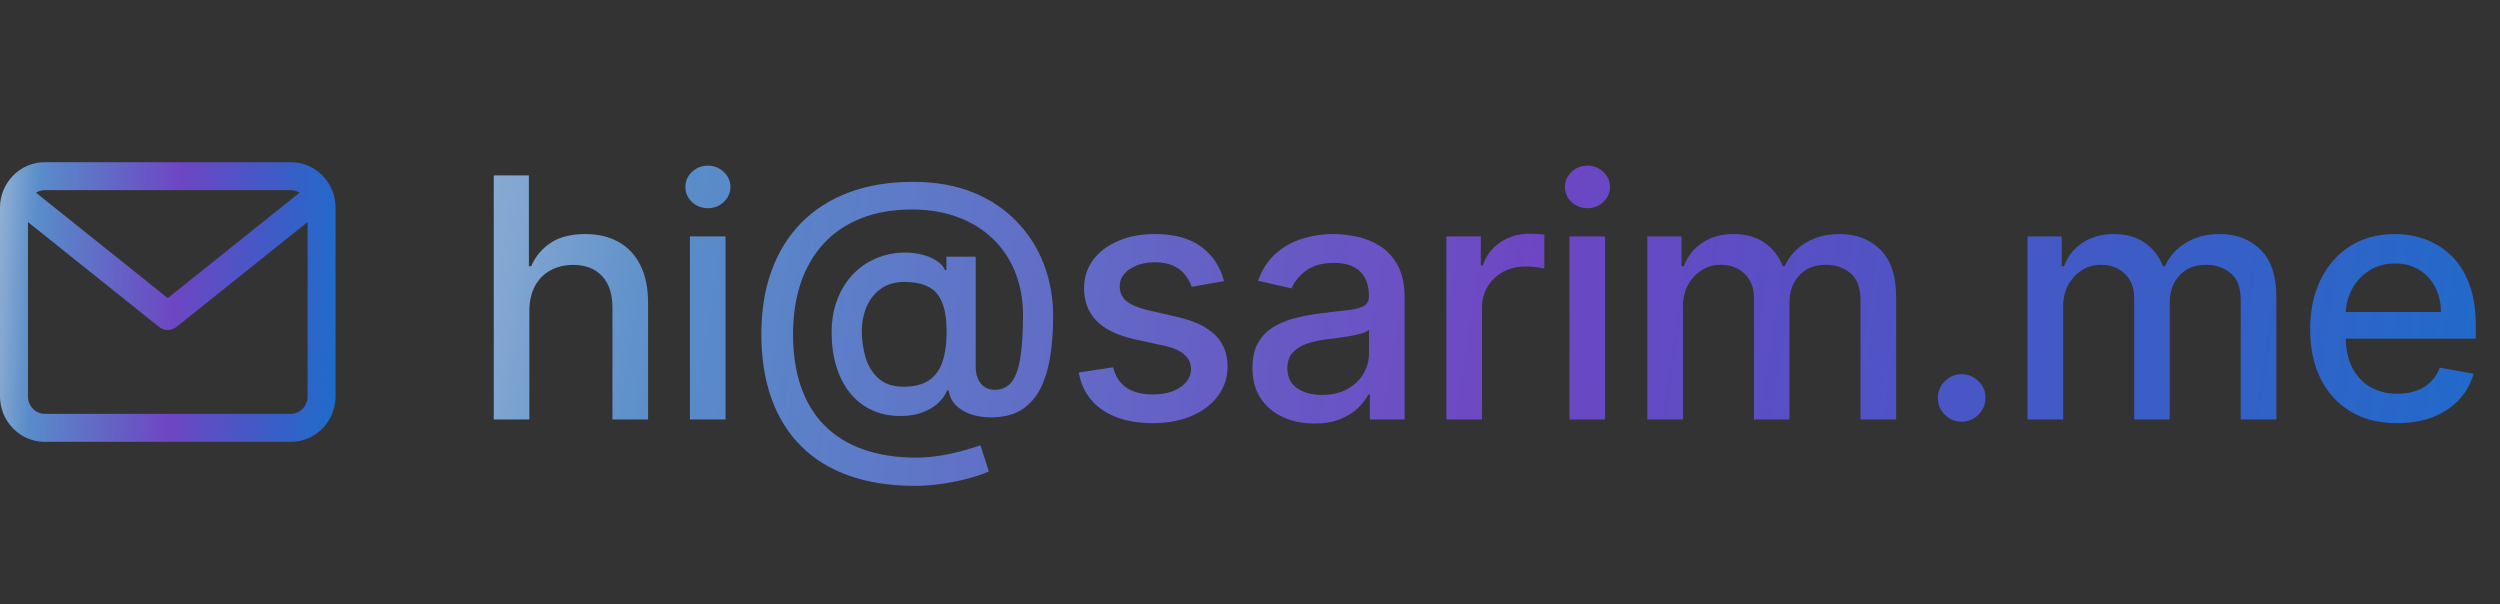 <svg width="149" height="36" viewBox="0 0 149 36" fill="none" xmlns="http://www.w3.org/2000/svg">
<rect x="0" y="0" width="149" height="36" fill="#333333" stroke="none"/>
<path fill-rule="evenodd" clip-rule="evenodd" d="M2.667 9.667C1.181 9.667 0 10.901 0 12.375V23.625C0 25.099 1.181 26.333 2.667 26.333H17.333C18.82 26.333 20 25.099 20 23.625V12.375C20 10.901 18.82 9.667 17.333 9.667H2.667ZM2.149 11.486C2.303 11.389 2.481 11.333 2.667 11.333H17.333C17.519 11.333 17.697 11.389 17.85 11.486L9.999 17.767L2.149 11.486ZM1.667 13.235V23.625C1.667 24.214 2.136 24.667 2.667 24.667H17.333C17.864 24.667 18.333 24.214 18.333 23.625V13.234L10.52 19.484C10.216 19.728 9.783 19.728 9.479 19.484L1.667 13.235Z" fill="url(#paint0_linear_139_1628)"/>
<path d="M31.551 18.523V25H29.428V10.454H31.523V15.867H31.658C31.913 15.279 32.304 14.813 32.83 14.467C33.355 14.122 34.042 13.949 34.889 13.949C35.637 13.949 36.291 14.103 36.849 14.411C37.413 14.718 37.849 15.178 38.156 15.788C38.469 16.394 38.625 17.152 38.625 18.061V25H36.501V18.317C36.501 17.517 36.295 16.896 35.883 16.456C35.472 16.011 34.899 15.788 34.165 15.788C33.663 15.788 33.213 15.895 32.815 16.108C32.422 16.321 32.112 16.634 31.885 17.046C31.662 17.453 31.551 17.945 31.551 18.523ZM41.119 25V14.091H43.242V25H41.119ZM42.191 12.408C41.822 12.408 41.505 12.285 41.239 12.038C40.979 11.787 40.849 11.489 40.849 11.143C40.849 10.793 40.979 10.495 41.239 10.249C41.505 9.998 41.822 9.872 42.191 9.872C42.561 9.872 42.875 9.998 43.136 10.249C43.401 10.495 43.534 10.793 43.534 11.143C43.534 11.489 43.401 11.787 43.136 12.038C42.875 12.285 42.561 12.408 42.191 12.408ZM54.516 28.956C53.049 28.956 51.746 28.755 50.61 28.352C49.478 27.954 48.524 27.367 47.748 26.591C46.971 25.819 46.382 24.872 45.979 23.75C45.577 22.628 45.376 21.347 45.376 19.908C45.376 18.506 45.579 17.247 45.986 16.129C46.394 15.012 46.986 14.06 47.762 13.274C48.543 12.483 49.493 11.88 50.61 11.463C51.728 11.046 52.996 10.838 54.417 10.838C55.776 10.838 56.974 11.051 58.011 11.477C59.048 11.903 59.919 12.488 60.624 13.232C61.335 13.975 61.87 14.827 62.229 15.788C62.589 16.75 62.769 17.765 62.769 18.835C62.769 19.583 62.722 20.315 62.627 21.03C62.532 21.74 62.357 22.384 62.102 22.962C61.851 23.535 61.486 23.994 61.008 24.34C60.534 24.68 59.919 24.858 59.161 24.872C58.759 24.886 58.368 24.839 57.989 24.73C57.611 24.621 57.289 24.446 57.023 24.204C56.758 23.958 56.597 23.646 56.541 23.267H56.455C56.342 23.546 56.152 23.807 55.887 24.048C55.622 24.285 55.283 24.474 54.871 24.616C54.464 24.754 53.991 24.811 53.451 24.787C52.854 24.763 52.317 24.628 51.839 24.382C51.361 24.136 50.951 23.795 50.61 23.359C50.274 22.924 50.016 22.408 49.836 21.811C49.656 21.215 49.566 20.552 49.566 19.822C49.566 19.122 49.668 18.494 49.871 17.94C50.075 17.382 50.352 16.901 50.703 16.499C51.058 16.091 51.465 15.769 51.924 15.533C52.383 15.296 52.869 15.147 53.38 15.085C53.877 15.028 54.334 15.043 54.751 15.128C55.167 15.213 55.513 15.343 55.788 15.518C56.067 15.694 56.242 15.885 56.313 16.094H56.406V15.298H58.153V21.889C58.153 22.263 58.25 22.581 58.444 22.841C58.643 23.101 58.925 23.232 59.289 23.232C59.72 23.232 60.056 23.073 60.298 22.756C60.544 22.438 60.717 21.951 60.816 21.293C60.92 20.634 60.972 19.792 60.972 18.764C60.972 18.044 60.875 17.367 60.681 16.733C60.492 16.094 60.21 15.516 59.836 15C59.467 14.479 59.012 14.032 58.472 13.658C57.933 13.284 57.317 12.995 56.626 12.791C55.939 12.588 55.179 12.486 54.346 12.486C53.214 12.486 52.208 12.661 51.328 13.011C50.447 13.357 49.703 13.857 49.097 14.51C48.496 15.163 48.039 15.947 47.727 16.861C47.419 17.77 47.265 18.79 47.265 19.922C47.265 21.101 47.424 22.147 47.741 23.061C48.058 23.97 48.527 24.737 49.147 25.362C49.767 25.987 50.534 26.461 51.448 26.783C52.362 27.109 53.416 27.273 54.609 27.273C55.139 27.273 55.66 27.225 56.171 27.131C56.683 27.041 57.137 26.937 57.535 26.818C57.937 26.704 58.238 26.612 58.437 26.541L58.934 28.097C58.64 28.234 58.25 28.369 57.762 28.501C57.279 28.634 56.754 28.743 56.185 28.828C55.622 28.913 55.066 28.956 54.516 28.956ZM53.863 23.047C54.478 23.047 54.973 22.924 55.347 22.678C55.726 22.431 55.998 22.064 56.164 21.577C56.335 21.084 56.42 20.469 56.42 19.73C56.415 19.01 56.323 18.438 56.143 18.011C55.968 17.581 55.693 17.273 55.319 17.088C54.95 16.899 54.474 16.804 53.891 16.804C53.356 16.804 52.899 16.934 52.521 17.195C52.147 17.455 51.86 17.808 51.661 18.253C51.467 18.698 51.368 19.193 51.363 19.737C51.368 20.31 51.448 20.85 51.604 21.357C51.765 21.858 52.026 22.266 52.386 22.578C52.75 22.891 53.243 23.047 53.863 23.047ZM72.95 16.754L71.025 17.095C70.944 16.849 70.816 16.615 70.641 16.392C70.471 16.169 70.239 15.987 69.945 15.845C69.652 15.703 69.285 15.632 68.844 15.632C68.243 15.632 67.741 15.767 67.339 16.037C66.936 16.302 66.735 16.645 66.735 17.067C66.735 17.431 66.87 17.725 67.14 17.947C67.41 18.17 67.845 18.352 68.447 18.494L70.18 18.892C71.183 19.124 71.931 19.482 72.424 19.965C72.916 20.447 73.162 21.075 73.162 21.847C73.162 22.5 72.973 23.082 72.594 23.594C72.22 24.1 71.697 24.498 71.025 24.787C70.357 25.076 69.583 25.22 68.702 25.22C67.481 25.22 66.484 24.96 65.712 24.439C64.941 23.913 64.467 23.168 64.292 22.202L66.344 21.889C66.472 22.424 66.735 22.829 67.133 23.104C67.53 23.374 68.049 23.509 68.688 23.509C69.384 23.509 69.941 23.364 70.357 23.075C70.774 22.782 70.982 22.424 70.982 22.003C70.982 21.662 70.854 21.375 70.599 21.143C70.348 20.912 69.962 20.736 69.441 20.618L67.594 20.213C66.576 19.981 65.823 19.612 65.336 19.105C64.853 18.599 64.611 17.957 64.611 17.18C64.611 16.537 64.791 15.973 65.151 15.49C65.511 15.007 66.008 14.631 66.643 14.361C67.277 14.086 68.004 13.949 68.823 13.949C70.002 13.949 70.93 14.204 71.607 14.716C72.284 15.223 72.732 15.902 72.95 16.754ZM78.332 25.241C77.641 25.241 77.016 25.114 76.457 24.858C75.898 24.598 75.456 24.221 75.129 23.729C74.807 23.236 74.646 22.633 74.646 21.918C74.646 21.302 74.764 20.796 75.001 20.398C75.238 20 75.558 19.685 75.96 19.453C76.362 19.221 76.812 19.046 77.309 18.928C77.806 18.809 78.313 18.719 78.829 18.658C79.483 18.582 80.013 18.52 80.42 18.473C80.827 18.421 81.123 18.338 81.308 18.224C81.493 18.111 81.585 17.926 81.585 17.671V17.621C81.585 17 81.41 16.52 81.059 16.179C80.714 15.838 80.198 15.668 79.511 15.668C78.796 15.668 78.233 15.826 77.821 16.143C77.414 16.456 77.132 16.804 76.976 17.188L74.98 16.733C75.217 16.07 75.562 15.535 76.017 15.128C76.476 14.716 77.004 14.418 77.601 14.233C78.197 14.044 78.825 13.949 79.483 13.949C79.918 13.949 80.38 14.001 80.868 14.105C81.36 14.204 81.819 14.389 82.246 14.659C82.676 14.929 83.029 15.315 83.304 15.817C83.578 16.314 83.716 16.96 83.716 17.756V25H81.642V23.509H81.556C81.419 23.783 81.213 24.053 80.939 24.318C80.664 24.583 80.311 24.803 79.88 24.979C79.45 25.154 78.933 25.241 78.332 25.241ZM78.794 23.537C79.381 23.537 79.883 23.421 80.299 23.189C80.721 22.957 81.04 22.654 81.258 22.28C81.481 21.901 81.592 21.496 81.592 21.065V19.659C81.516 19.735 81.37 19.806 81.152 19.872C80.939 19.934 80.695 19.988 80.42 20.035C80.146 20.078 79.878 20.118 79.618 20.156C79.357 20.189 79.139 20.218 78.964 20.241C78.552 20.294 78.176 20.381 77.835 20.504C77.499 20.627 77.229 20.805 77.025 21.037C76.826 21.264 76.727 21.567 76.727 21.946C76.727 22.472 76.921 22.869 77.309 23.139C77.698 23.404 78.192 23.537 78.794 23.537ZM86.204 25V14.091H88.257V15.824H88.37C88.569 15.237 88.92 14.775 89.421 14.439C89.928 14.098 90.501 13.928 91.14 13.928C91.273 13.928 91.429 13.932 91.609 13.942C91.794 13.951 91.938 13.963 92.042 13.977V16.009C91.957 15.985 91.805 15.959 91.588 15.93C91.37 15.897 91.152 15.881 90.934 15.881C90.432 15.881 89.985 15.987 89.592 16.2C89.204 16.409 88.896 16.7 88.669 17.074C88.441 17.443 88.328 17.865 88.328 18.338V25H86.204ZM93.54 25V14.091H95.663V25H93.54ZM94.612 12.408C94.243 12.408 93.926 12.285 93.661 12.038C93.4 11.787 93.27 11.489 93.27 11.143C93.27 10.793 93.4 10.495 93.661 10.249C93.926 9.998 94.243 9.872 94.612 9.872C94.982 9.872 95.296 9.998 95.557 10.249C95.822 10.495 95.955 10.793 95.955 11.143C95.955 11.489 95.822 11.787 95.557 12.038C95.296 12.285 94.982 12.408 94.612 12.408ZM98.18 25V14.091H100.219V15.867H100.354C100.581 15.265 100.953 14.796 101.469 14.46C101.985 14.119 102.603 13.949 103.322 13.949C104.052 13.949 104.662 14.119 105.155 14.46C105.652 14.801 106.019 15.27 106.256 15.867H106.369C106.63 15.284 107.044 14.82 107.612 14.474C108.18 14.124 108.857 13.949 109.643 13.949C110.633 13.949 111.44 14.259 112.065 14.879C112.695 15.499 113.01 16.435 113.01 17.685V25H110.886V17.884C110.886 17.145 110.685 16.61 110.283 16.278C109.88 15.947 109.4 15.781 108.841 15.781C108.15 15.781 107.612 15.994 107.229 16.421C106.845 16.842 106.653 17.384 106.653 18.047V25H104.537V17.749C104.537 17.157 104.352 16.681 103.983 16.321C103.614 15.961 103.133 15.781 102.541 15.781C102.139 15.781 101.767 15.888 101.426 16.101C101.09 16.309 100.818 16.6 100.609 16.974C100.406 17.349 100.304 17.782 100.304 18.274V25H98.18ZM116.915 25.135C116.527 25.135 116.193 24.998 115.914 24.723C115.635 24.444 115.495 24.108 115.495 23.715C115.495 23.326 115.635 22.995 115.914 22.72C116.193 22.441 116.527 22.301 116.915 22.301C117.304 22.301 117.637 22.441 117.917 22.72C118.196 22.995 118.336 23.326 118.336 23.715C118.336 23.975 118.269 24.214 118.137 24.432C118.009 24.645 117.839 24.815 117.626 24.943C117.412 25.071 117.176 25.135 116.915 25.135ZM120.84 25V14.091H122.879V15.867H123.014C123.241 15.265 123.612 14.796 124.129 14.46C124.645 14.119 125.263 13.949 125.982 13.949C126.711 13.949 127.322 14.119 127.815 14.46C128.312 14.801 128.679 15.27 128.915 15.867H129.029C129.29 15.284 129.704 14.82 130.272 14.474C130.84 14.124 131.517 13.949 132.303 13.949C133.293 13.949 134.1 14.259 134.725 14.879C135.355 15.499 135.67 16.435 135.67 17.685V25H133.546V17.884C133.546 17.145 133.345 16.61 132.942 16.278C132.54 15.947 132.059 15.781 131.501 15.781C130.809 15.781 130.272 15.994 129.889 16.421C129.505 16.842 129.313 17.384 129.313 18.047V25H127.197V17.749C127.197 17.157 127.012 16.681 126.643 16.321C126.273 15.961 125.793 15.781 125.201 15.781C124.799 15.781 124.427 15.888 124.086 16.101C123.75 16.309 123.478 16.6 123.269 16.974C123.066 17.349 122.964 17.782 122.964 18.274V25H120.84ZM142.878 25.22C141.803 25.22 140.877 24.991 140.101 24.531C139.329 24.067 138.732 23.416 138.311 22.578C137.894 21.735 137.686 20.748 137.686 19.616C137.686 18.499 137.894 17.514 138.311 16.662C138.732 15.81 139.319 15.144 140.072 14.666C140.83 14.188 141.715 13.949 142.729 13.949C143.344 13.949 143.941 14.051 144.518 14.254C145.096 14.458 145.614 14.777 146.074 15.213C146.533 15.649 146.895 16.215 147.16 16.91C147.426 17.602 147.558 18.442 147.558 19.432V20.185H138.886V18.594H145.477C145.477 18.035 145.363 17.54 145.136 17.109C144.909 16.674 144.589 16.331 144.177 16.079C143.77 15.829 143.292 15.703 142.743 15.703C142.146 15.703 141.625 15.85 141.18 16.143C140.74 16.432 140.399 16.811 140.158 17.28C139.921 17.744 139.802 18.248 139.802 18.793V20.035C139.802 20.765 139.93 21.385 140.186 21.896C140.446 22.408 140.809 22.798 141.273 23.068C141.737 23.333 142.279 23.466 142.899 23.466C143.301 23.466 143.668 23.409 144 23.296C144.331 23.177 144.618 23.002 144.859 22.77C145.101 22.538 145.285 22.251 145.413 21.91L147.423 22.273C147.262 22.865 146.973 23.383 146.557 23.828C146.145 24.268 145.626 24.612 145.001 24.858C144.381 25.099 143.673 25.22 142.878 25.22Z" fill="url(#paint1_linear_139_1628)"/>
<defs>
<linearGradient id="paint0_linear_139_1628" x1="-3.011" y1="9.667" x2="20.809" y2="10.83" gradientUnits="userSpaceOnUse">
<stop stop-color="white" stop-opacity="0.86"/>
<stop offset="0.228" stop-color="#62A4F1" stop-opacity="0.79"/>
<stop offset="0.581" stop-color="#7F4BEE" stop-opacity="0.77"/>
<stop offset="1" stop-color="#157FFB" stop-opacity="0.75"/>
</linearGradient>
<linearGradient id="paint1_linear_139_1628" x1="9.785" y1="2" x2="150.898" y2="23.714" gradientUnits="userSpaceOnUse">
<stop stop-color="white" stop-opacity="0.86"/>
<stop offset="0.228" stop-color="#62A4F1" stop-opacity="0.79"/>
<stop offset="0.581" stop-color="#7F4BEE" stop-opacity="0.77"/>
<stop offset="1" stop-color="#157FFB" stop-opacity="0.75"/>
</linearGradient>
</defs>
</svg>

